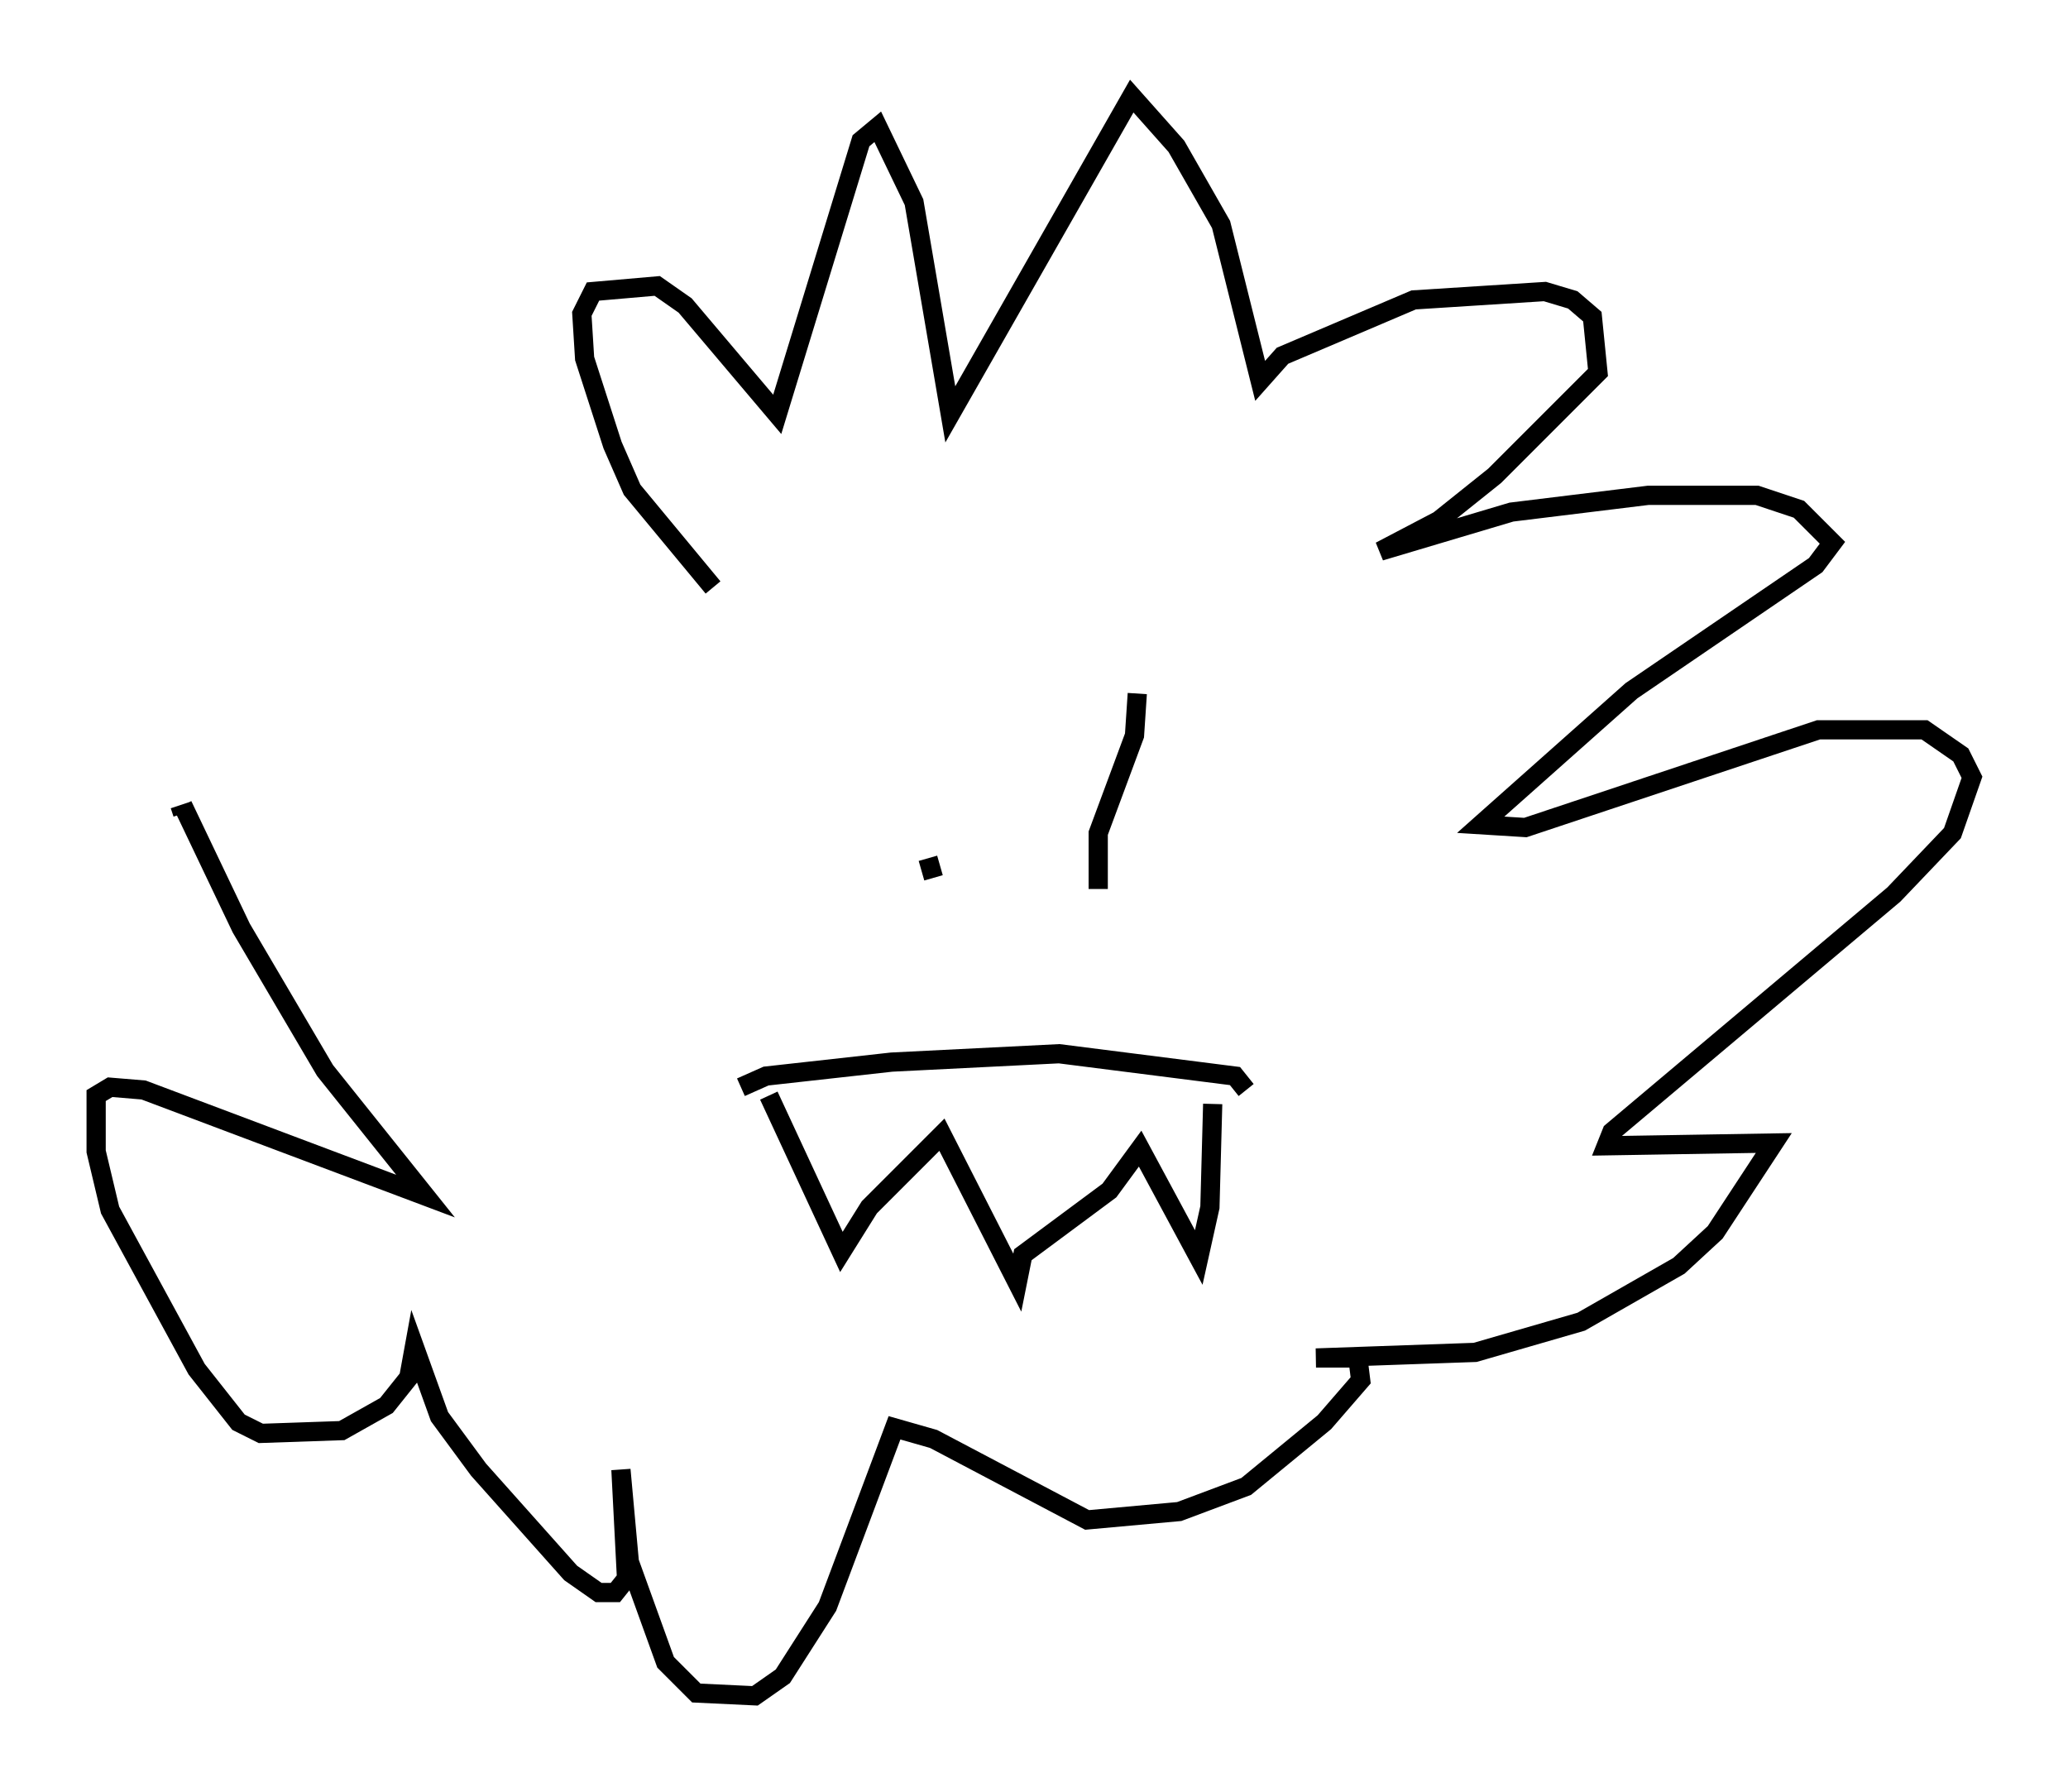 <?xml version="1.0" encoding="utf-8" ?>
<svg baseProfile="full" height="93.229" version="1.1" width="107.609" xmlns="http://www.w3.org/2000/svg" xmlns:ev="http://www.w3.org/2001/xml-events" xmlns:xlink="http://www.w3.org/1999/xlink"><defs /><rect fill="white" height="93.229" width="107.609" x="0" y="0" /><path d="M49.447, 36.81 m-1.162, 7.844 l0.291, 1.017 m10.603, -9.587 l-0.145, 2.179 -1.888, 5.084 l0.0, 2.905 m-18.592, 10.313 l1.307, -0.581 6.536, -0.726 l8.715, -0.436 9.151, 1.162 l0.581, 0.726 m-24.838, 0.291 l3.777, 8.134 1.453, -2.324 l3.777, -3.777 3.922, 7.698 l0.291, -1.453 4.503, -3.341 l1.598, -2.179 3.05, 5.665 l0.581, -2.615 0.145, -5.374 m-26, -26.871 l-4.212, -5.084 -1.017, -2.324 l-1.453, -4.503 -0.145, -2.324 l0.581, -1.162 3.341, -0.291 l1.453, 1.017 4.793, 5.665 l4.358, -14.235 0.872, -0.726 l1.888, 3.922 1.888, 11.039 l9.441, -16.559 2.324, 2.615 l2.324, 4.067 2.034, 8.134 l1.162, -1.307 6.827, -2.905 l6.827, -0.436 1.453, 0.436 l1.017, 0.872 0.291, 2.905 l-5.374, 5.374 -2.905, 2.324 l-3.05, 1.598 6.827, -2.034 l7.117, -0.872 5.665, 0.0 l2.179, 0.726 1.743, 1.743 l-0.872, 1.162 -9.587, 6.536 l-7.844, 6.972 2.324, 0.145 l15.251, -5.084 5.52, 0.0 l1.888, 1.307 0.581, 1.162 l-1.017, 2.905 -3.05, 3.196 l-14.67, 12.346 -0.291, 0.726 l8.715, -0.145 -3.05, 4.648 l-1.888, 1.743 -5.084, 2.905 l-5.52, 1.598 -8.279, 0.291 l2.179, 0.0 0.145, 1.162 l-1.888, 2.179 -4.067, 3.341 l-3.486, 1.307 -4.793, 0.436 l-7.989, -4.212 -2.034, -0.581 l-3.486, 9.296 -2.324, 3.631 l-1.453, 1.017 -3.05, -0.145 l-1.598, -1.598 -1.888, -5.229 l-0.436, -4.793 0.291, 5.665 l-0.581, 0.726 -0.872, 0.0 l-1.453, -1.017 -4.793, -5.374 l-2.034, -2.76 -1.307, -3.631 l-0.291, 1.598 -1.162, 1.453 l-2.324, 1.307 -4.212, 0.145 l-1.162, -0.581 -2.179, -2.76 l-4.503, -8.279 -0.726, -3.05 l0.0, -2.905 0.726, -0.436 l1.743, 0.145 14.67, 5.52 l-5.229, -6.536 -4.358, -7.408 l-3.05, -6.391 m-0.145, 0.0 l0.145, 0.436 " fill="none" stroke="black" stroke-width="1" /></svg>